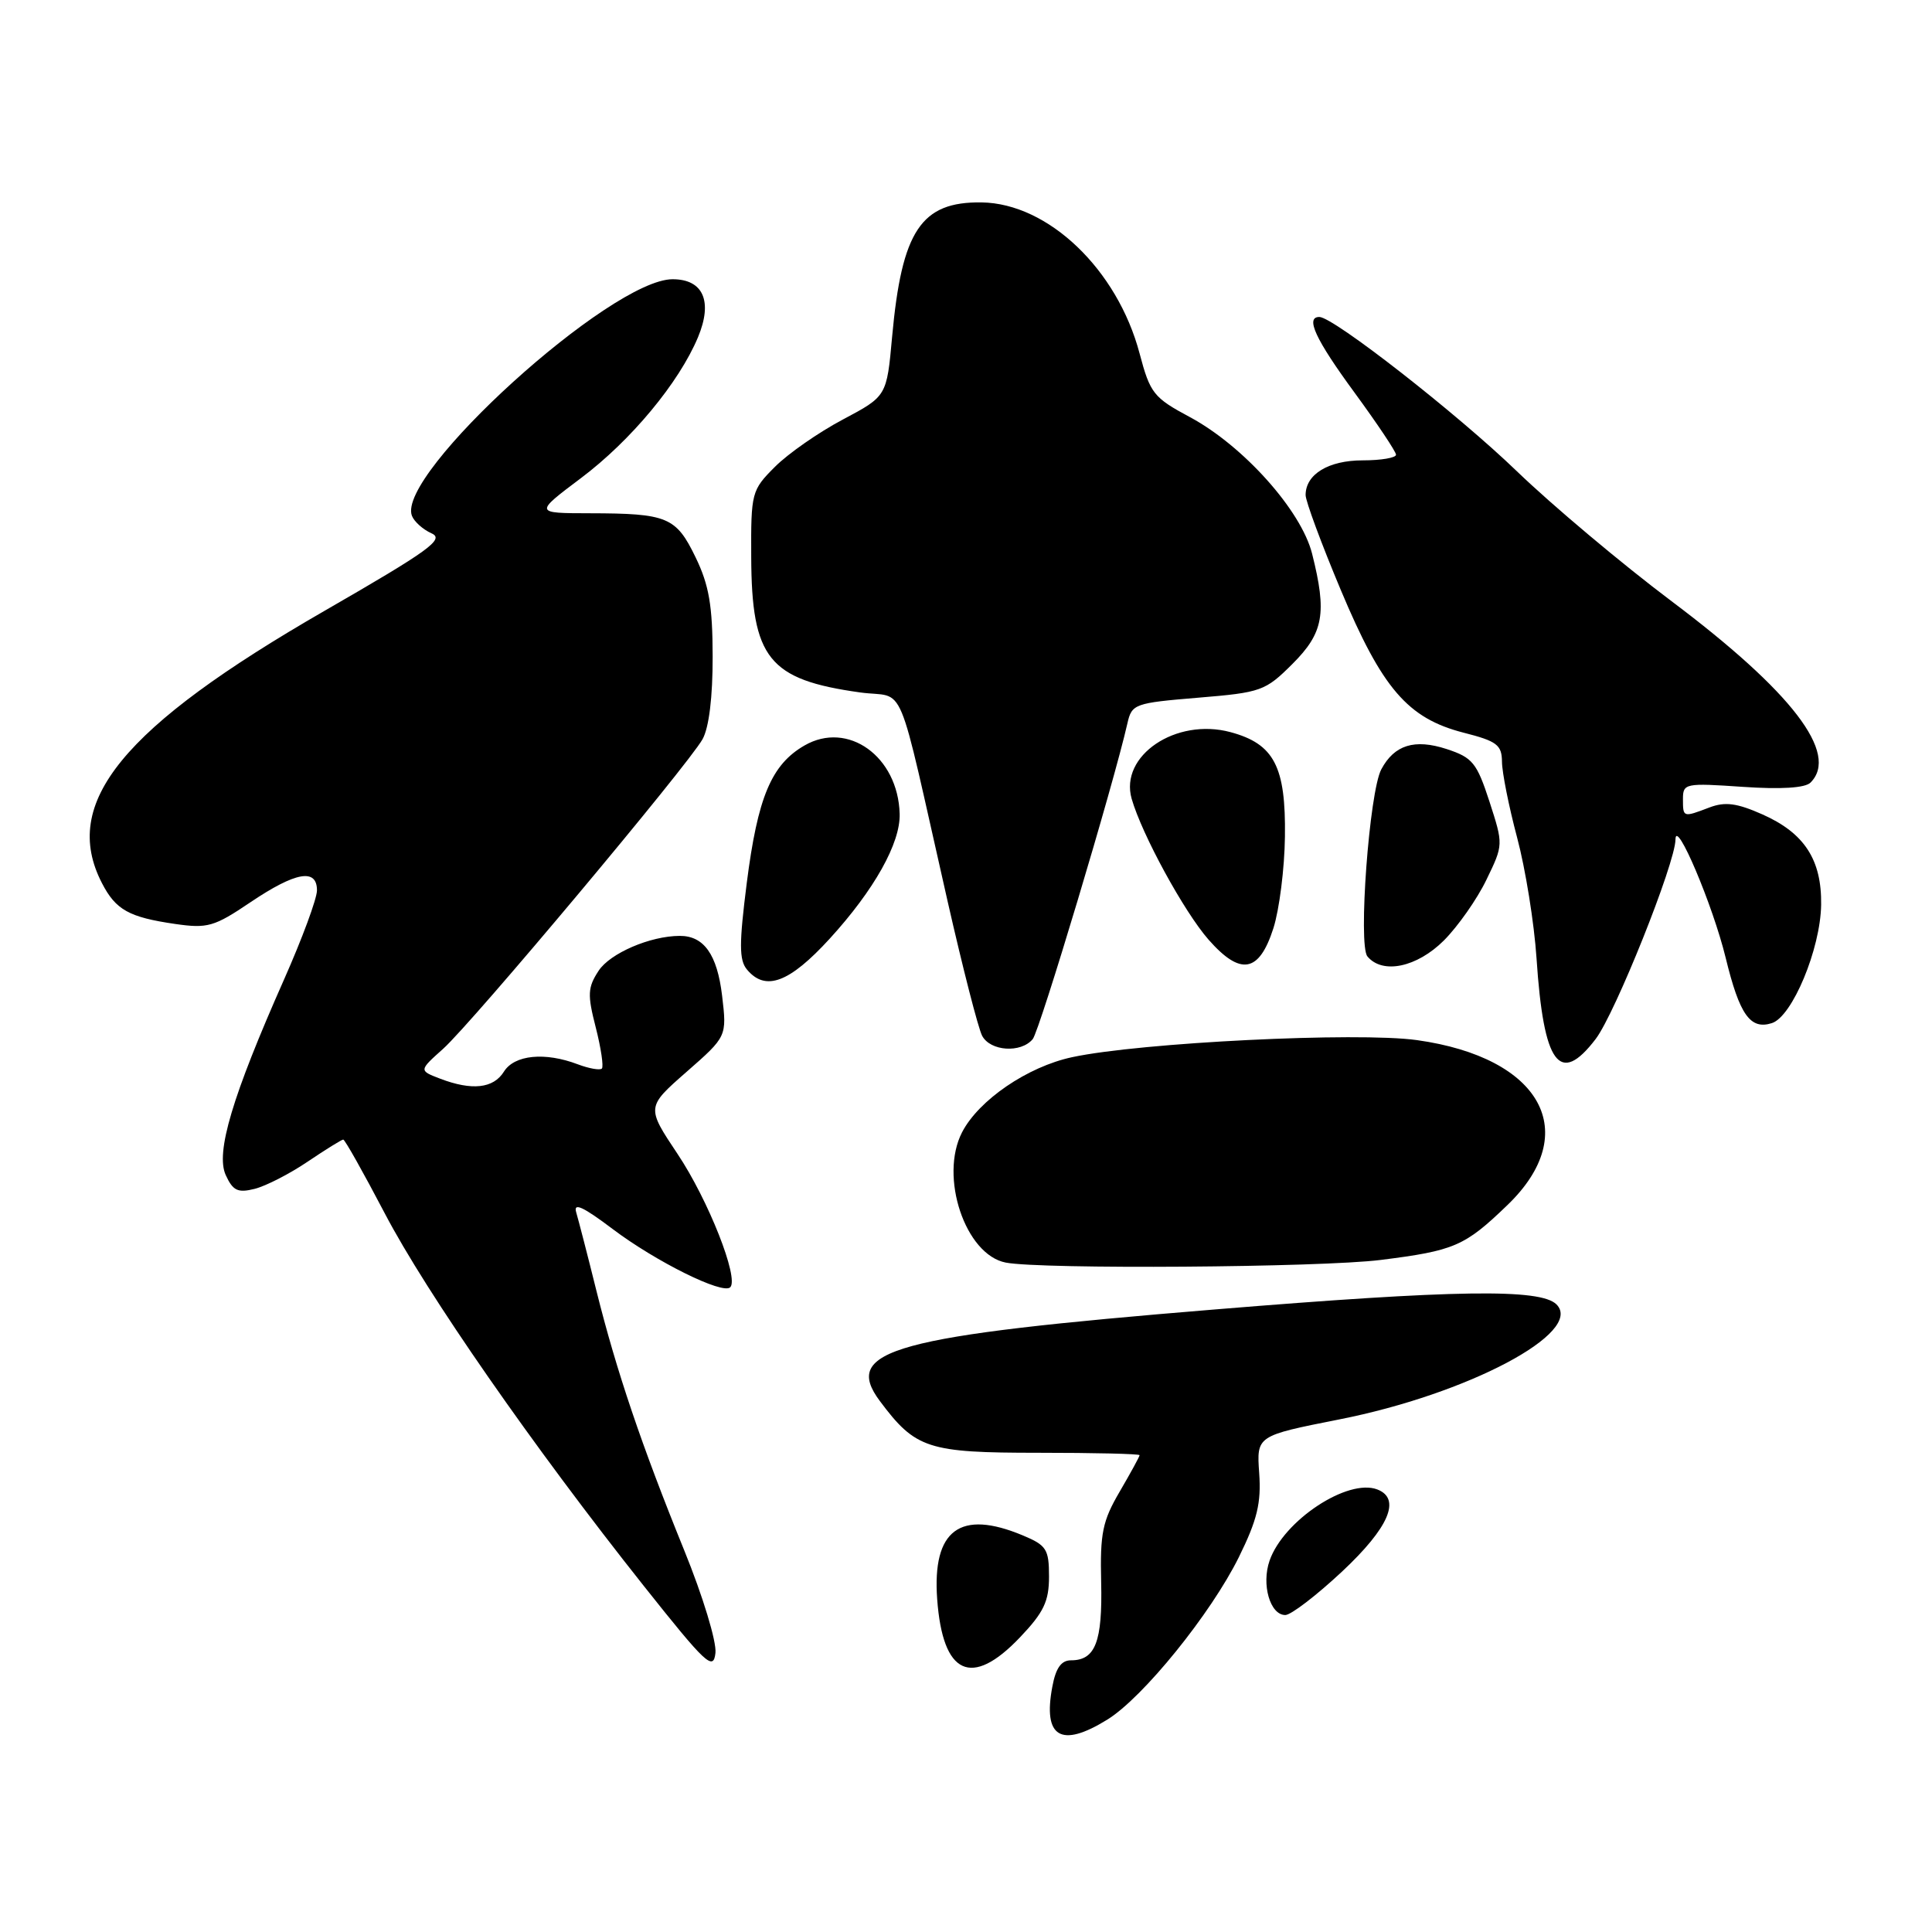 <?xml version="1.0" encoding="UTF-8" standalone="no"?>
<!DOCTYPE svg PUBLIC "-//W3C//DTD SVG 1.1//EN" "http://www.w3.org/Graphics/SVG/1.1/DTD/svg11.dtd" >
<svg xmlns="http://www.w3.org/2000/svg" xmlns:xlink="http://www.w3.org/1999/xlink" version="1.1" viewBox="0 0 256 256">
 <g >
 <path fill="currentColor"
d=" M 146.72 227.86 C 151.46 224.94 160.46 213.81 164.16 206.32 C 166.59 201.39 167.13 199.15 166.85 195.20 C 166.50 190.25 166.50 190.25 177.41 188.09 C 194.49 184.73 209.94 176.54 206.24 172.84 C 204.13 170.73 192.87 170.89 160.97 173.51 C 118.29 177.01 111.52 178.86 116.59 185.65 C 121.31 191.97 122.94 192.50 137.57 192.50 C 144.96 192.50 151.00 192.64 151.00 192.82 C 151.00 193.00 149.81 195.17 148.37 197.64 C 146.09 201.53 145.75 203.15 145.91 209.67 C 146.09 217.55 145.14 220.00 141.92 220.00 C 140.62 220.00 139.90 221.01 139.44 223.49 C 138.17 230.22 140.58 231.66 146.72 227.86 Z  M 90.66 205.42 C 85.01 191.51 81.69 181.70 79.02 171.00 C 77.86 166.32 76.65 161.66 76.35 160.64 C 75.95 159.29 77.26 159.89 81.19 162.86 C 86.92 167.18 95.77 171.57 96.76 170.57 C 97.95 169.38 93.85 159.00 89.79 152.92 C 85.64 146.70 85.64 146.70 90.98 142.02 C 96.32 137.34 96.32 137.34 95.68 131.92 C 95.03 126.48 93.27 123.99 90.06 124.01 C 86.16 124.02 80.84 126.31 79.32 128.63 C 77.87 130.85 77.82 131.78 78.94 136.14 C 79.64 138.88 80.00 141.33 79.75 141.59 C 79.49 141.84 78.06 141.59 76.57 141.03 C 72.21 139.37 68.16 139.77 66.77 142.00 C 65.38 144.23 62.54 144.54 58.32 142.93 C 55.50 141.85 55.50 141.85 58.72 138.97 C 62.60 135.49 91.15 101.41 93.09 97.95 C 93.95 96.40 94.44 92.36 94.43 86.99 C 94.42 80.25 93.95 77.52 92.17 73.85 C 89.58 68.50 88.45 68.03 78.15 68.01 C 70.80 68.00 70.80 68.00 76.97 63.36 C 83.60 58.38 89.97 50.71 92.49 44.68 C 94.47 39.93 93.19 37.00 89.12 37.00 C 80.95 37.00 52.47 62.84 54.58 68.34 C 54.87 69.11 56.04 70.16 57.18 70.67 C 58.94 71.45 56.92 72.92 43.05 80.91 C 16.17 96.39 8.01 106.38 13.51 117.02 C 15.34 120.57 17.09 121.54 23.21 122.43 C 27.50 123.05 28.38 122.80 33.19 119.55 C 39.18 115.52 42.00 115.02 42.00 117.98 C 42.00 119.07 40.04 124.37 37.65 129.76 C 30.76 145.30 28.55 152.72 29.91 155.70 C 30.86 157.78 31.51 158.09 33.74 157.53 C 35.22 157.16 38.38 155.54 40.76 153.93 C 43.15 152.32 45.27 151.00 45.48 151.00 C 45.70 151.00 48.16 155.39 50.97 160.75 C 56.50 171.33 70.67 191.71 85.28 210.11 C 93.56 220.54 94.53 221.44 94.80 219.03 C 94.97 217.54 93.13 211.49 90.66 205.42 Z  M 135.15 216.96 C 138.30 213.65 139.00 212.19 139.00 208.91 C 139.00 205.28 138.67 204.76 135.53 203.45 C 127.21 199.97 123.52 202.72 124.18 211.88 C 124.91 221.95 128.73 223.71 135.15 216.96 Z  M 177.84 208.23 C 184.05 202.41 185.69 198.59 182.50 197.36 C 178.58 195.86 170.08 201.47 168.23 206.78 C 167.12 209.94 168.29 214.00 170.31 214.00 C 171.06 214.00 174.45 211.40 177.84 208.23 Z  M 182.94 166.95 C 192.72 165.72 194.08 165.14 199.74 159.68 C 209.72 150.08 204.26 140.13 187.75 137.82 C 179.87 136.72 151.11 138.14 142.07 140.08 C 136.16 141.34 129.69 145.76 127.48 150.03 C 124.44 155.92 127.90 166.26 133.27 167.30 C 137.99 168.21 174.96 167.95 182.94 166.95 Z  M 211.43 137.68 C 214.03 134.27 221.99 114.37 222.01 111.24 C 222.03 108.30 226.96 119.94 228.66 126.91 C 230.50 134.47 231.92 136.48 234.78 135.57 C 237.48 134.71 241.22 125.75 241.31 119.90 C 241.40 113.92 239.09 110.37 233.50 107.90 C 230.14 106.41 228.58 106.21 226.52 106.99 C 223.00 108.33 223.00 108.33 223.00 105.86 C 223.00 103.80 223.32 103.74 230.90 104.26 C 236.01 104.61 239.19 104.41 239.90 103.70 C 243.74 99.86 237.46 91.67 221.50 79.67 C 214.90 74.71 205.68 66.96 201.00 62.45 C 193.08 54.81 176.68 42.00 174.82 42.00 C 172.93 42.00 174.31 44.97 179.48 52.02 C 182.49 56.13 184.97 59.84 184.98 60.25 C 184.99 60.66 183.01 61.00 180.57 61.00 C 176.03 61.00 173.00 62.84 173.00 65.60 C 173.00 66.40 175.09 72.05 177.65 78.15 C 183.14 91.24 186.53 95.18 193.92 97.08 C 198.36 98.21 199.00 98.70 199.02 100.94 C 199.03 102.35 199.93 106.88 201.03 111.00 C 202.13 115.12 203.29 122.33 203.60 127.00 C 204.53 141.05 206.65 143.94 211.43 137.68 Z  M 136.84 137.69 C 137.76 136.58 147.57 103.88 149.39 95.84 C 149.97 93.28 150.33 93.15 158.75 92.45 C 167.12 91.76 167.66 91.56 171.25 87.98 C 175.39 83.85 175.85 81.26 173.86 73.37 C 172.42 67.64 164.75 59.07 157.67 55.27 C 152.85 52.69 152.40 52.12 151.00 46.83 C 148.05 35.70 138.89 26.94 130.06 26.82 C 122.05 26.71 119.49 30.56 118.21 44.62 C 117.50 52.50 117.50 52.50 111.68 55.59 C 108.47 57.29 104.42 60.11 102.68 61.86 C 99.59 64.95 99.50 65.27 99.54 73.77 C 99.59 87.23 101.85 90.06 113.96 91.75 C 120.20 92.62 118.62 88.85 125.58 119.50 C 127.58 128.30 129.63 136.29 130.14 137.25 C 131.23 139.30 135.28 139.57 136.84 137.69 Z  M 109.95 124.37 C 115.84 117.92 119.32 111.71 119.21 107.84 C 119.00 100.23 112.35 95.46 106.60 98.78 C 102.21 101.31 100.40 105.63 98.95 117.00 C 97.93 125.04 97.93 127.21 98.97 128.46 C 101.42 131.41 104.59 130.23 109.95 124.37 Z  M 168.73 123.00 C 169.52 120.53 170.21 115.06 170.26 110.86 C 170.39 101.56 168.83 98.57 163.04 97.01 C 155.82 95.07 148.32 100.13 149.95 105.84 C 151.31 110.58 156.90 120.82 160.14 124.51 C 164.38 129.33 166.84 128.90 168.73 123.00 Z  M 191.33 124.61 C 193.19 122.74 195.73 119.13 196.96 116.57 C 199.21 111.93 199.21 111.93 197.36 106.21 C 195.68 101.06 195.12 100.38 191.68 99.25 C 187.44 97.87 184.76 98.70 183.03 101.94 C 181.44 104.91 179.94 125.22 181.19 126.73 C 183.19 129.14 187.75 128.18 191.33 124.61 Z "/>
</g>
</svg>